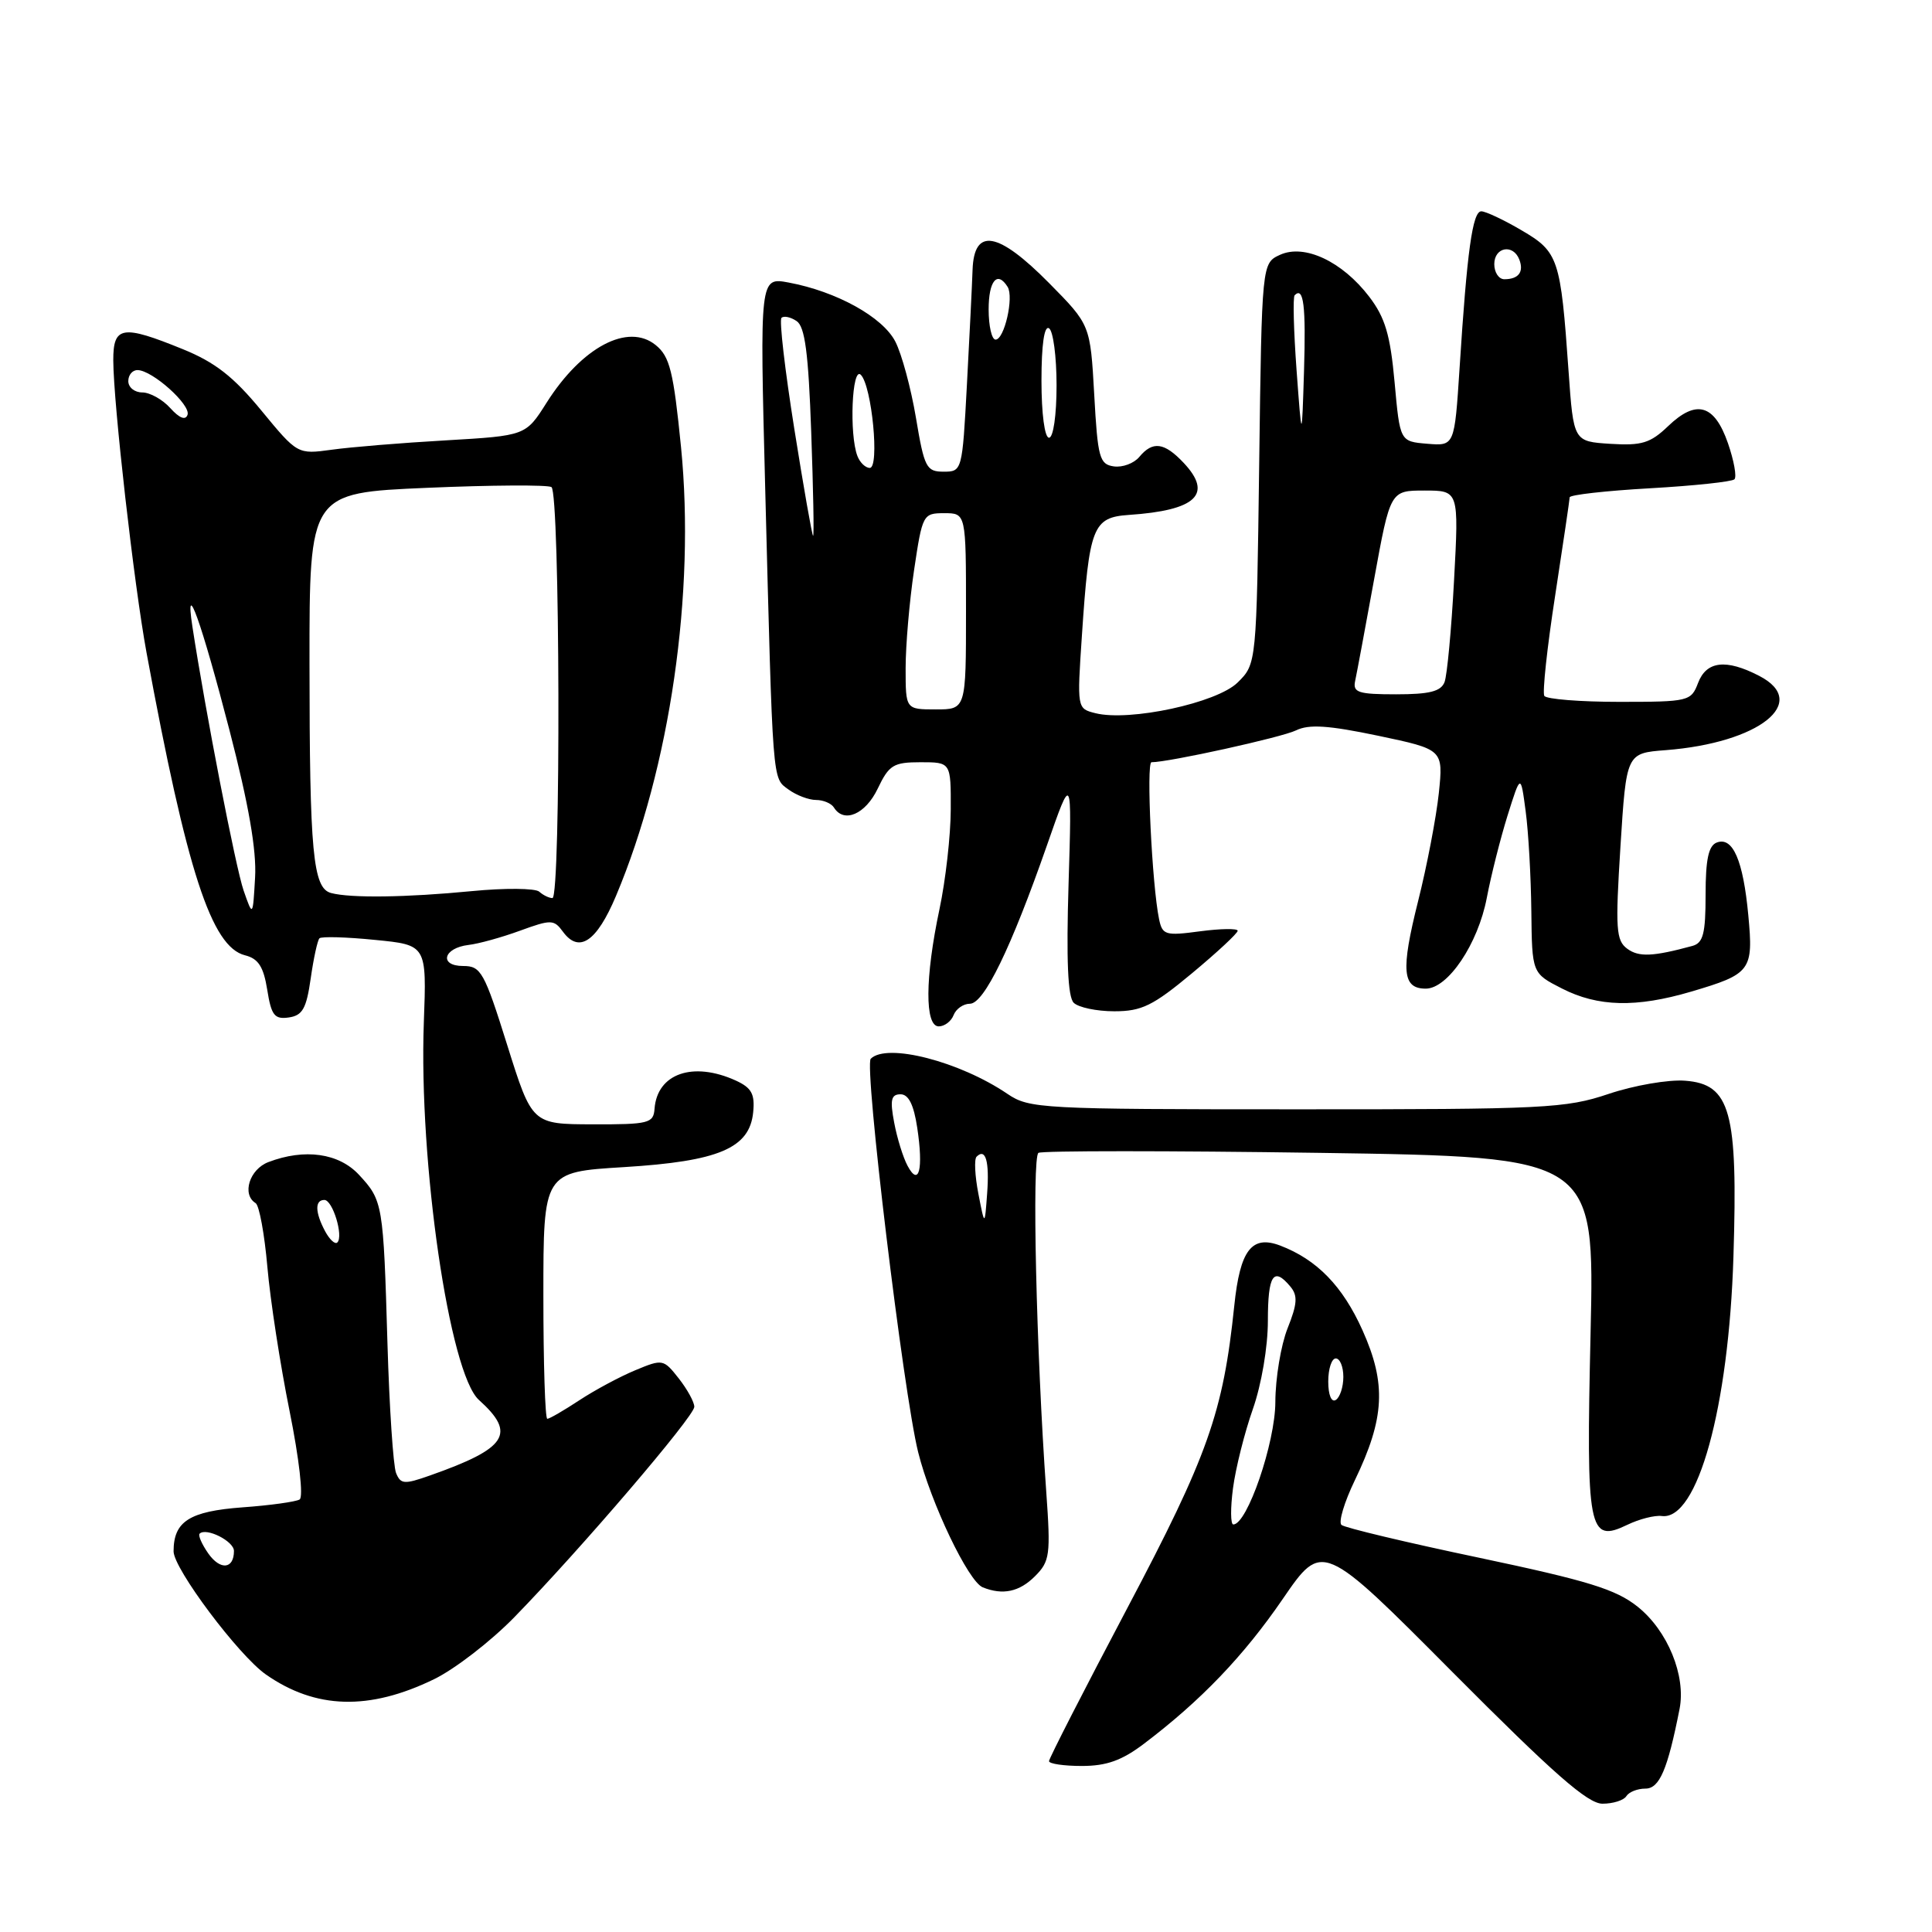 <?xml version="1.0" encoding="UTF-8" standalone="no"?>
<!DOCTYPE svg PUBLIC "-//W3C//DTD SVG 1.1//EN" "http://www.w3.org/Graphics/SVG/1.1/DTD/svg11.dtd" >
<svg xmlns="http://www.w3.org/2000/svg" xmlns:xlink="http://www.w3.org/1999/xlink" version="1.1" viewBox="0 0 256 256">
 <g >
 <path fill="currentColor"
d=" M 215.50 238.00 C 215.84 237.45 216.97 237.00 218.02 237.00 C 219.89 237.00 220.96 234.51 222.55 226.45 C 223.42 222.04 220.97 216.07 217.00 212.90 C 214.11 210.59 210.44 209.46 196.00 206.41 C 186.38 204.39 178.16 202.43 177.75 202.06 C 177.33 201.69 178.13 199.03 179.52 196.15 C 183.49 187.92 183.72 183.36 180.54 176.27 C 177.91 170.41 174.50 166.90 169.62 165.04 C 165.86 163.62 164.31 165.64 163.55 173.00 C 162.08 187.17 160.07 192.85 149.36 213.11 C 143.66 223.90 139.00 233.01 139.00 233.36 C 139.00 233.71 140.96 234.00 143.35 234.00 C 146.62 234.00 148.67 233.27 151.60 231.04 C 159.14 225.33 164.79 219.43 169.98 211.86 C 175.22 204.22 175.22 204.22 192.51 221.61 C 205.85 235.02 210.38 239.00 212.34 239.00 C 213.74 239.00 215.16 238.55 215.50 238.00 Z  M 57.50 222.51 C 60.25 221.18 65.04 217.48 68.15 214.29 C 76.92 205.30 92.00 187.67 92.00 186.41 C 92.00 185.78 91.07 184.09 89.94 182.65 C 87.92 180.08 87.79 180.06 84.19 181.56 C 82.16 182.40 78.82 184.19 76.77 185.54 C 74.72 186.89 72.81 188.00 72.52 188.00 C 72.23 188.00 72.00 180.64 72.00 171.65 C 72.00 155.30 72.00 155.30 82.66 154.65 C 95.24 153.88 99.33 152.15 99.80 147.38 C 100.04 144.96 99.59 144.14 97.50 143.18 C 91.83 140.60 87.08 142.24 86.73 146.92 C 86.59 148.84 85.97 149.00 78.54 148.98 C 70.50 148.96 70.50 148.96 67.21 138.48 C 64.17 128.78 63.73 128.00 61.38 128.00 C 58.13 128.00 58.73 125.61 62.08 125.21 C 63.41 125.06 66.48 124.21 68.91 123.32 C 73.02 121.82 73.40 121.83 74.58 123.44 C 76.72 126.37 79.06 124.80 81.62 118.72 C 88.80 101.67 92.15 78.53 90.24 59.25 C 89.24 49.21 88.75 47.24 86.89 45.73 C 83.23 42.74 77.10 45.97 72.42 53.37 C 69.66 57.73 69.66 57.73 59.08 58.35 C 53.26 58.68 46.46 59.24 43.96 59.59 C 39.42 60.21 39.42 60.21 34.61 54.37 C 30.94 49.91 28.49 48.00 24.23 46.27 C 16.20 43.00 15.00 43.19 15.01 47.75 C 15.03 53.48 17.76 77.51 19.42 86.50 C 24.77 115.49 28.02 125.46 32.46 126.58 C 34.23 127.02 34.92 128.09 35.41 131.15 C 35.95 134.54 36.37 135.09 38.26 134.82 C 40.09 134.56 40.60 133.64 41.17 129.65 C 41.55 126.99 42.07 124.59 42.33 124.33 C 42.59 124.07 45.90 124.16 49.67 124.54 C 56.54 125.21 56.54 125.21 56.16 135.46 C 55.48 154.05 59.55 181.99 63.46 185.50 C 68.45 189.98 67.21 191.90 56.97 195.51 C 53.57 196.71 53.09 196.68 52.48 195.18 C 52.11 194.25 51.59 186.53 51.34 178.00 C 50.80 159.49 50.73 159.08 47.57 155.67 C 44.90 152.79 40.37 152.15 35.57 153.98 C 33.06 154.93 32.01 158.27 33.87 159.42 C 34.35 159.71 35.05 163.53 35.43 167.89 C 35.81 172.26 37.13 180.84 38.37 186.97 C 39.65 193.33 40.22 198.36 39.70 198.69 C 39.20 198.99 35.80 199.47 32.15 199.73 C 25.10 200.25 23.00 201.59 23.00 205.56 C 23.00 207.86 31.60 219.33 35.22 221.87 C 41.81 226.48 48.90 226.69 57.50 222.51 Z  M 137.14 208.86 C 139.12 206.88 139.23 206.05 138.63 197.61 C 137.31 179.11 136.72 153.29 137.60 152.76 C 138.10 152.47 154.88 152.47 174.89 152.76 C 211.29 153.30 211.29 153.30 210.76 176.61 C 210.16 202.90 210.47 204.53 215.64 202.04 C 217.21 201.28 219.26 200.76 220.19 200.88 C 224.93 201.51 229.07 186.51 229.69 166.50 C 230.29 147.24 229.30 143.65 223.28 143.20 C 221.06 143.03 216.51 143.82 213.15 144.95 C 207.47 146.86 204.72 147.00 171.78 146.99 C 137.95 146.99 136.38 146.90 133.50 144.95 C 127.15 140.64 117.51 138.16 115.38 140.29 C 114.47 141.20 119.70 184.55 121.66 192.42 C 123.35 199.18 128.31 209.56 130.22 210.33 C 132.88 211.40 135.07 210.93 137.14 208.86 Z  M 126.36 134.50 C 126.68 133.68 127.65 133.00 128.52 133.00 C 130.39 133.00 133.97 125.63 138.73 112.00 C 142.04 102.50 142.04 102.50 141.59 117.12 C 141.28 127.21 141.49 132.09 142.27 132.87 C 142.89 133.49 145.31 134.00 147.65 134.00 C 151.28 134.00 152.77 133.27 157.95 128.96 C 161.28 126.19 164.00 123.66 164.00 123.33 C 164.00 123.01 161.76 123.04 159.03 123.40 C 154.41 124.02 154.02 123.90 153.58 121.78 C 152.65 117.30 151.86 101.00 152.58 101.00 C 154.88 101.00 169.86 97.70 171.73 96.78 C 173.44 95.94 176.02 96.11 182.61 97.49 C 191.25 99.31 191.25 99.31 190.65 105.11 C 190.31 108.30 189.08 114.75 187.90 119.43 C 185.60 128.60 185.81 131.00 188.92 131.00 C 191.86 131.00 195.85 125.06 197.01 118.96 C 197.57 116.01 198.81 111.11 199.76 108.06 C 201.50 102.52 201.50 102.52 202.16 107.51 C 202.53 110.26 202.86 116.20 202.91 120.73 C 203.00 128.96 203.00 128.96 206.96 130.98 C 211.74 133.42 216.80 133.54 224.07 131.40 C 232.01 129.06 232.35 128.61 231.66 121.28 C 230.98 114.00 229.61 110.83 227.48 111.64 C 226.39 112.06 226.00 113.87 226.00 118.54 C 226.00 123.72 225.68 124.95 224.25 125.34 C 219.02 126.76 217.16 126.84 215.63 125.72 C 214.13 124.62 214.03 123.13 214.72 112.14 C 215.50 99.80 215.50 99.80 220.71 99.40 C 233.11 98.44 239.88 93.06 233.11 89.56 C 228.71 87.28 226.11 87.58 225.00 90.50 C 224.08 92.92 223.76 93.00 214.58 93.00 C 209.38 93.00 204.90 92.64 204.63 92.21 C 204.36 91.77 205.00 85.81 206.06 78.96 C 207.11 72.11 207.98 66.23 207.99 65.90 C 207.99 65.57 212.78 65.03 218.62 64.70 C 224.46 64.37 229.50 63.83 229.82 63.51 C 230.15 63.19 229.76 61.03 228.96 58.72 C 227.17 53.57 224.77 52.88 221.03 56.47 C 218.68 58.72 217.54 59.07 213.38 58.81 C 208.50 58.50 208.50 58.50 207.84 49.15 C 206.79 34.23 206.51 33.38 201.62 30.52 C 199.26 29.13 196.85 28.00 196.28 28.00 C 195.12 28.00 194.39 33.26 193.40 48.80 C 192.73 59.10 192.73 59.10 189.12 58.80 C 185.50 58.50 185.50 58.50 184.79 50.64 C 184.22 44.38 183.54 42.09 181.44 39.33 C 177.87 34.65 172.86 32.29 169.62 33.76 C 167.20 34.87 167.20 34.87 166.85 61.41 C 166.50 87.96 166.50 87.96 164.00 90.43 C 161.27 93.14 149.67 95.64 145.14 94.50 C 142.71 93.89 142.71 93.86 143.36 84.19 C 144.32 69.79 144.80 68.56 149.57 68.23 C 158.50 67.63 160.76 65.50 156.85 61.34 C 154.28 58.61 152.74 58.40 150.96 60.55 C 150.25 61.40 148.74 61.96 147.59 61.80 C 145.69 61.53 145.45 60.67 144.99 52.27 C 144.47 43.04 144.47 43.04 139.02 37.52 C 132.24 30.66 129.07 30.11 128.87 35.75 C 128.80 37.81 128.46 44.67 128.12 51.00 C 127.51 62.40 127.48 62.50 125.03 62.50 C 122.75 62.50 122.47 61.96 121.37 55.37 C 120.71 51.44 119.48 46.89 118.63 45.25 C 116.95 42.00 110.84 38.62 104.51 37.44 C 100.67 36.72 100.67 36.72 101.39 64.61 C 102.42 104.38 102.31 103.02 104.49 104.62 C 105.53 105.38 107.17 106.00 108.13 106.00 C 109.09 106.00 110.16 106.45 110.50 107.00 C 111.82 109.13 114.68 107.90 116.30 104.50 C 117.80 101.36 118.38 101.00 121.98 101.00 C 126.00 101.00 126.00 101.00 125.98 107.25 C 125.97 110.69 125.30 116.65 124.48 120.50 C 122.56 129.56 122.53 136.00 124.39 136.00 C 125.16 136.00 126.05 135.32 126.36 134.50 Z  M 163.38 197.19 C 163.73 194.54 164.91 189.83 166.01 186.71 C 167.15 183.47 168.00 178.48 168.00 175.02 C 168.00 168.92 168.75 167.79 170.99 170.49 C 171.98 171.68 171.90 172.78 170.61 176.01 C 169.73 178.23 169.00 182.62 168.99 185.77 C 168.98 191.17 165.26 202.00 163.42 202.00 C 163.05 202.00 163.03 199.83 163.38 197.19 Z  M 176.00 183.06 C 176.00 181.38 176.45 180.00 177.00 180.00 C 177.55 180.00 178.00 181.10 178.00 182.44 C 178.00 183.78 177.55 185.16 177.00 185.50 C 176.42 185.86 176.00 184.84 176.00 183.06 Z  M 27.59 205.83 C 26.74 204.61 26.23 203.44 26.45 203.22 C 27.31 202.36 31.00 204.21 31.00 205.51 C 31.00 207.93 29.18 208.10 27.59 205.83 Z  M 43.08 163.15 C 41.74 160.64 41.70 159.00 42.98 159.00 C 44.08 159.00 45.54 163.79 44.70 164.63 C 44.40 164.93 43.68 164.26 43.08 163.15 Z  M 32.28 118.00 C 31.24 115.01 27.23 94.35 25.49 83.00 C 24.44 76.13 26.72 82.52 30.41 96.77 C 32.95 106.57 34.01 112.68 33.80 116.27 C 33.50 121.50 33.50 121.50 32.28 118.00 Z  M 43.87 118.33 C 41.46 117.69 41.02 113.02 41.01 87.91 C 41.00 65.31 41.00 65.31 56.57 64.64 C 65.13 64.27 72.56 64.23 73.07 64.54 C 74.21 65.25 74.34 119.00 73.20 119.00 C 72.76 119.00 71.97 118.62 71.45 118.15 C 70.93 117.69 66.90 117.65 62.50 118.08 C 53.84 118.92 46.46 119.02 43.87 118.33 Z  M 22.57 54.08 C 21.54 52.93 19.86 52.00 18.85 52.00 C 17.83 52.00 17.00 51.33 17.00 50.50 C 17.00 49.67 17.56 49.02 18.25 49.04 C 20.22 49.09 25.29 53.64 24.85 54.96 C 24.59 55.73 23.78 55.42 22.57 54.08 Z  M 129.64 158.18 C 129.18 155.81 129.07 153.60 129.40 153.27 C 130.60 152.07 131.12 153.88 130.80 158.15 C 130.48 162.50 130.48 162.50 129.64 158.18 Z  M 120.26 154.48 C 119.66 153.37 118.86 150.78 118.48 148.73 C 117.91 145.73 118.08 145.00 119.33 145.00 C 120.39 145.00 121.08 146.38 121.54 149.44 C 122.37 154.95 121.77 157.31 120.26 154.48 Z  M 120.00 88.54 C 120.00 85.54 120.50 79.69 121.12 75.54 C 122.22 68.16 122.30 68.00 125.12 68.00 C 128.00 68.00 128.00 68.00 128.00 81.00 C 128.00 94.00 128.00 94.00 124.00 94.00 C 120.00 94.00 120.00 94.00 120.00 88.54 Z  M 179.56 90.25 C 179.77 89.29 180.90 83.21 182.08 76.75 C 184.22 65.00 184.22 65.00 188.76 65.00 C 193.31 65.00 193.31 65.00 192.67 76.88 C 192.32 83.41 191.75 89.49 191.41 90.38 C 190.93 91.62 189.41 92.00 184.99 92.00 C 179.99 92.00 179.24 91.76 179.56 90.25 Z  M 105.25 56.83 C 104.01 49.04 103.24 42.42 103.55 42.12 C 103.85 41.82 104.75 42.00 105.55 42.54 C 106.66 43.27 107.12 46.75 107.49 57.25 C 107.76 64.81 107.88 71.00 107.74 71.00 C 107.61 71.00 106.49 64.62 105.25 56.83 Z  M 113.61 60.42 C 112.51 57.56 112.89 48.49 114.06 49.66 C 115.53 51.13 116.57 62.00 115.25 62.00 C 114.68 62.00 113.94 61.29 113.61 60.42 Z  M 138.00 50.44 C 138.00 45.66 138.37 43.11 139.00 43.50 C 139.55 43.84 140.00 47.24 140.00 51.06 C 140.00 55.02 139.57 58.00 139.00 58.00 C 138.42 58.00 138.00 54.81 138.00 50.44 Z  M 171.80 49.03 C 171.42 43.83 171.30 39.36 171.55 39.12 C 172.74 37.93 173.05 40.51 172.79 49.12 C 172.50 58.50 172.50 58.50 171.80 49.03 Z  M 131.00 41.00 C 131.00 37.19 132.15 35.82 133.52 38.02 C 134.36 39.40 133.08 45.00 131.92 45.00 C 131.41 45.00 131.00 43.20 131.00 41.00 Z  M 198.00 35.00 C 198.00 32.73 200.51 32.28 201.32 34.40 C 201.95 36.04 201.21 37.00 199.33 37.00 C 198.60 37.00 198.00 36.10 198.00 35.00 Z "/>
</g>
</svg>